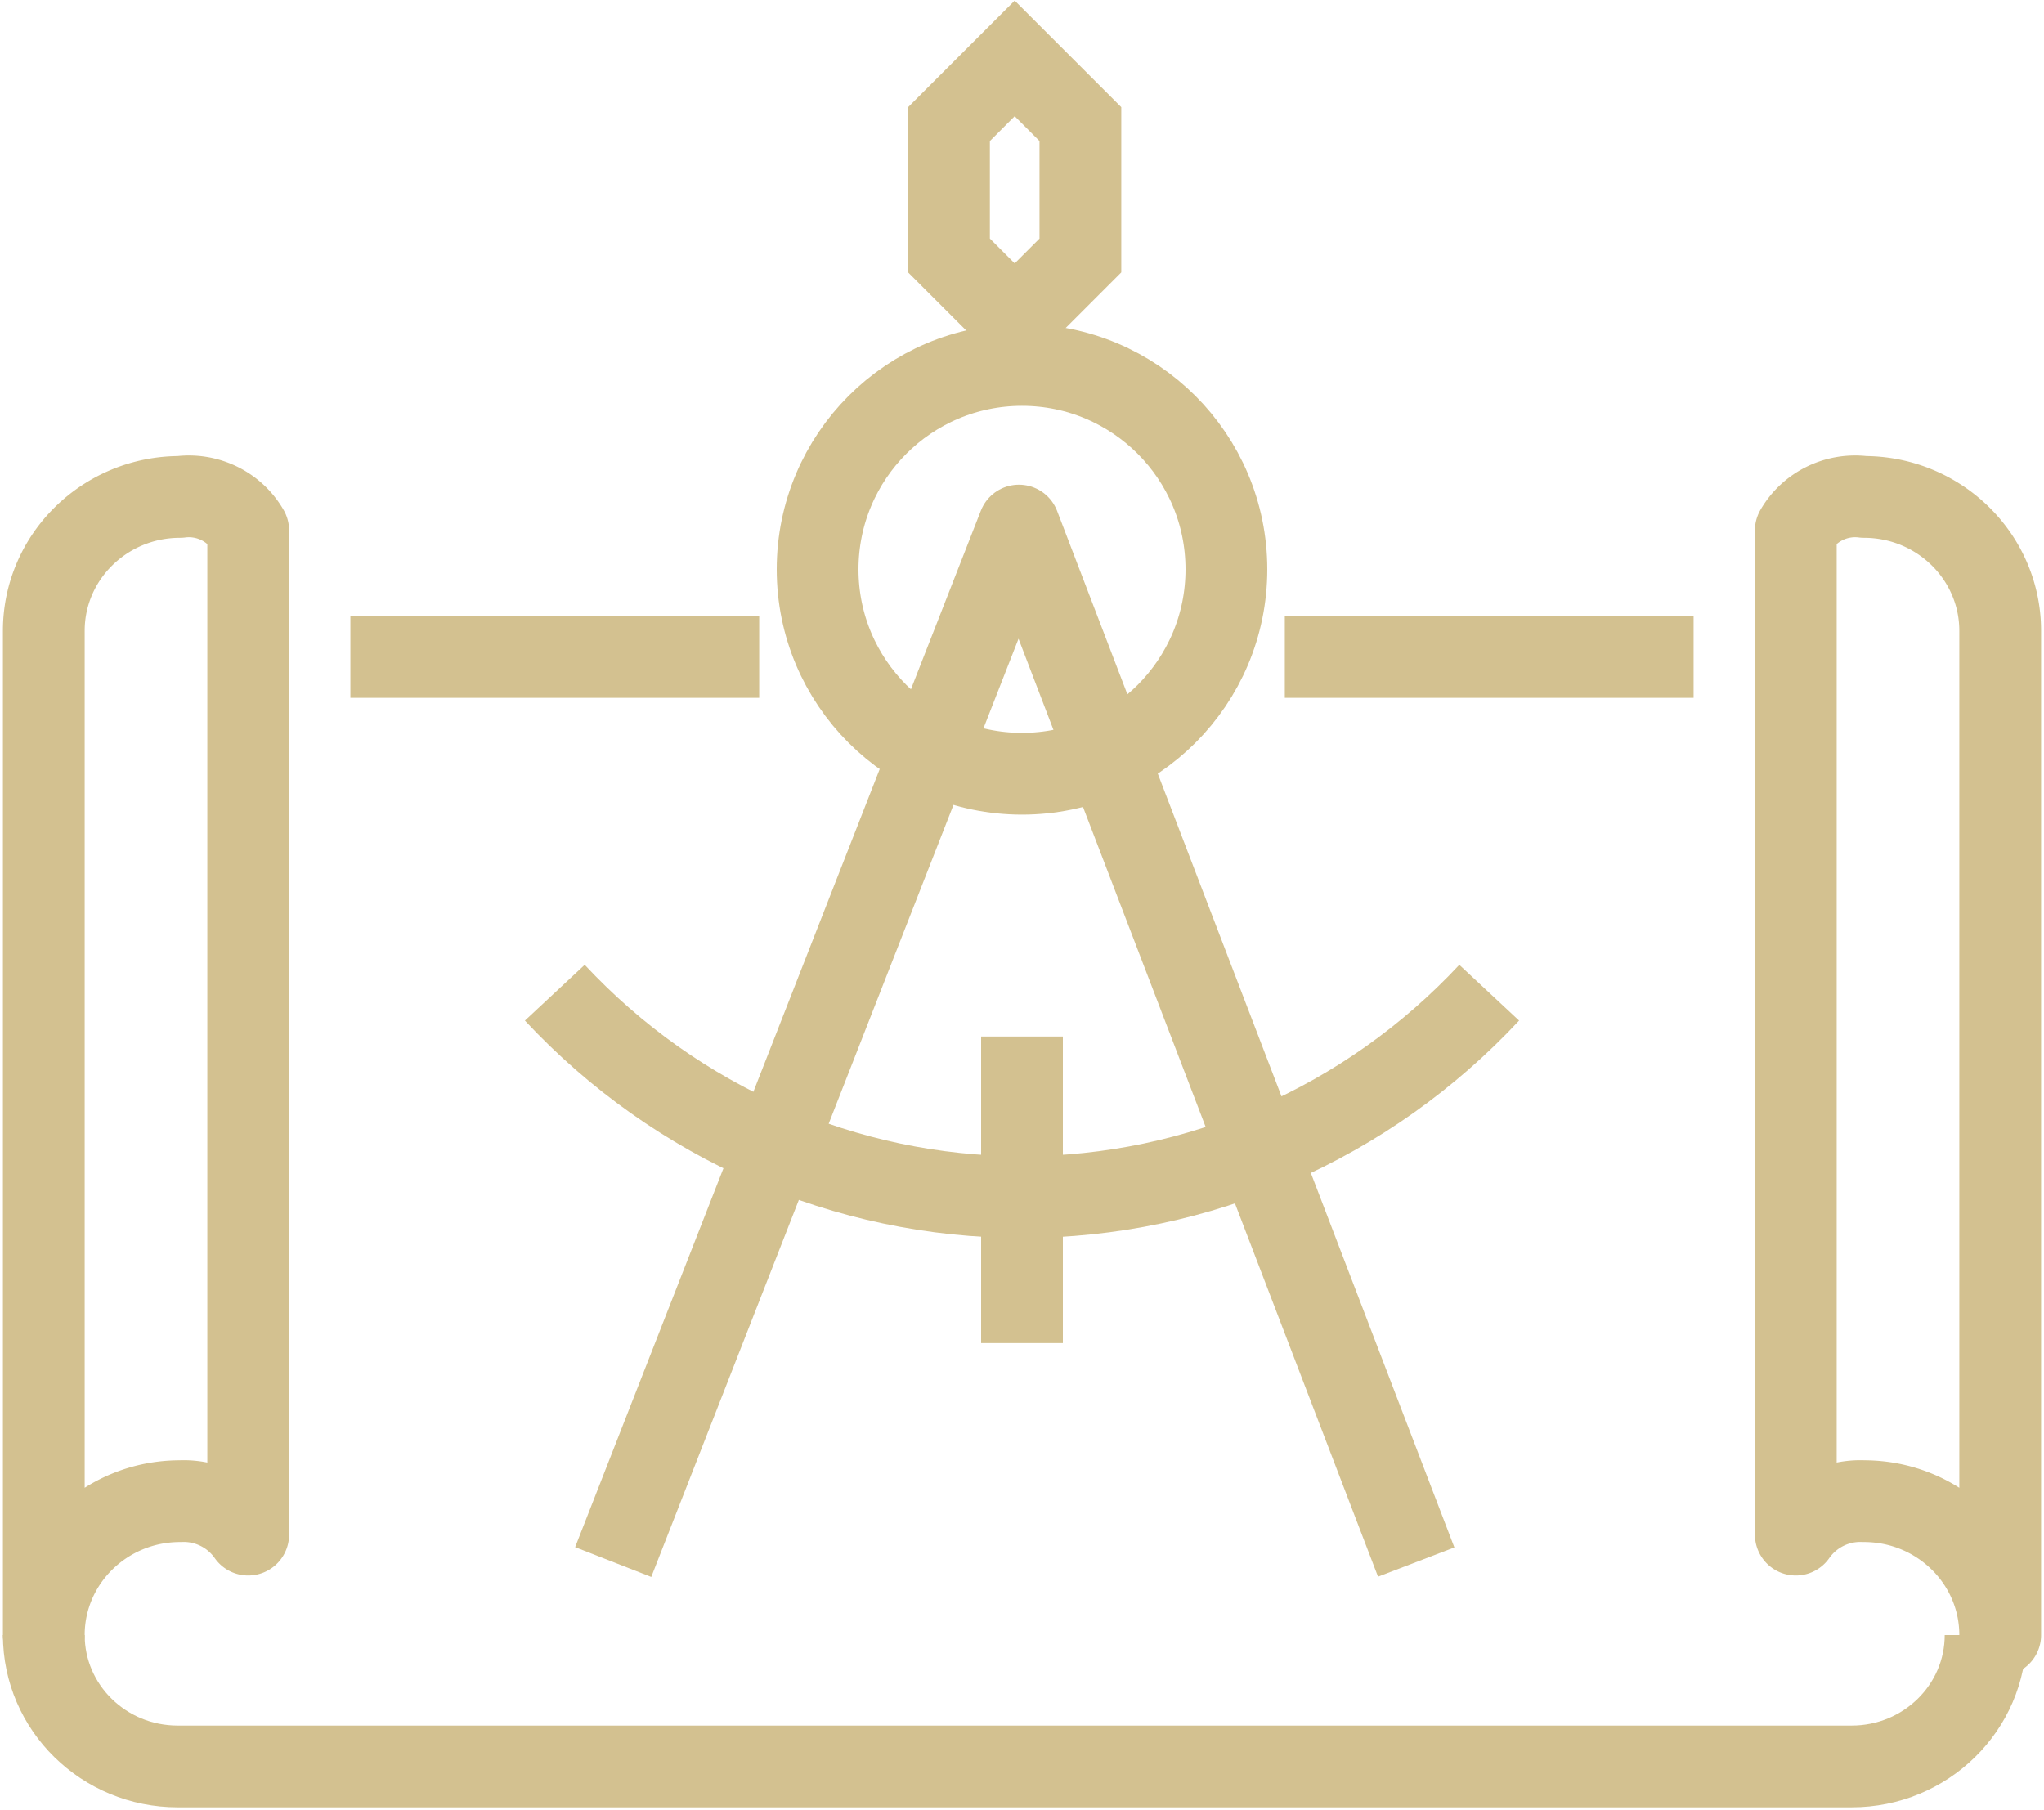 <svg xmlns="http://www.w3.org/2000/svg" width="140" height="124" viewBox="0 0 140 124">
    <g fill="none" fill-rule="evenodd" stroke="#D3C190" stroke-width="5.6" transform="translate(3 4)">
        <path fill-rule="nonzero" stroke-linejoin="round" d="M14 101.121a5.398 5.398 0 0 0-4.667-2.293C4.18 98.828 0 102.934 0 108V39.21c0-5.065 4.179-9.171 9.333-9.171 1.886-.242 3.732.665 4.667 2.293v68.789z"/>
        <path d="M49 41H21M113 41H85M133 108c0 4.97-4.107 9-9.172 9H9.172C4.107 117 0 112.97 0 108"/>
        <path fill-rule="nonzero" stroke-linejoin="round" d="M120 101.121a5.398 5.398 0 0 1 4.667-2.293c5.154 0 9.333 4.106 9.333 9.172V39.21c0-5.065-4.179-9.171-9.333-9.171-1.886-.242-3.732.665-4.667 2.293v68.789z"/>
        <path fill-rule="nonzero" d="M66.5 0L62 4.5v9l4.5 4.5 4.5-4.5v-9z"/>
        <path stroke-linejoin="round" d="M94 103L66.79 32 39 103"/>
        <path d="M67 67v21"/>
        <circle cx="67" cy="35" r="14"/>
        <path d="M99 64c-8.34 8.94-19.905 14-32 14-12.095 0-23.66-5.06-32-14"/>
    </g>
</svg>
